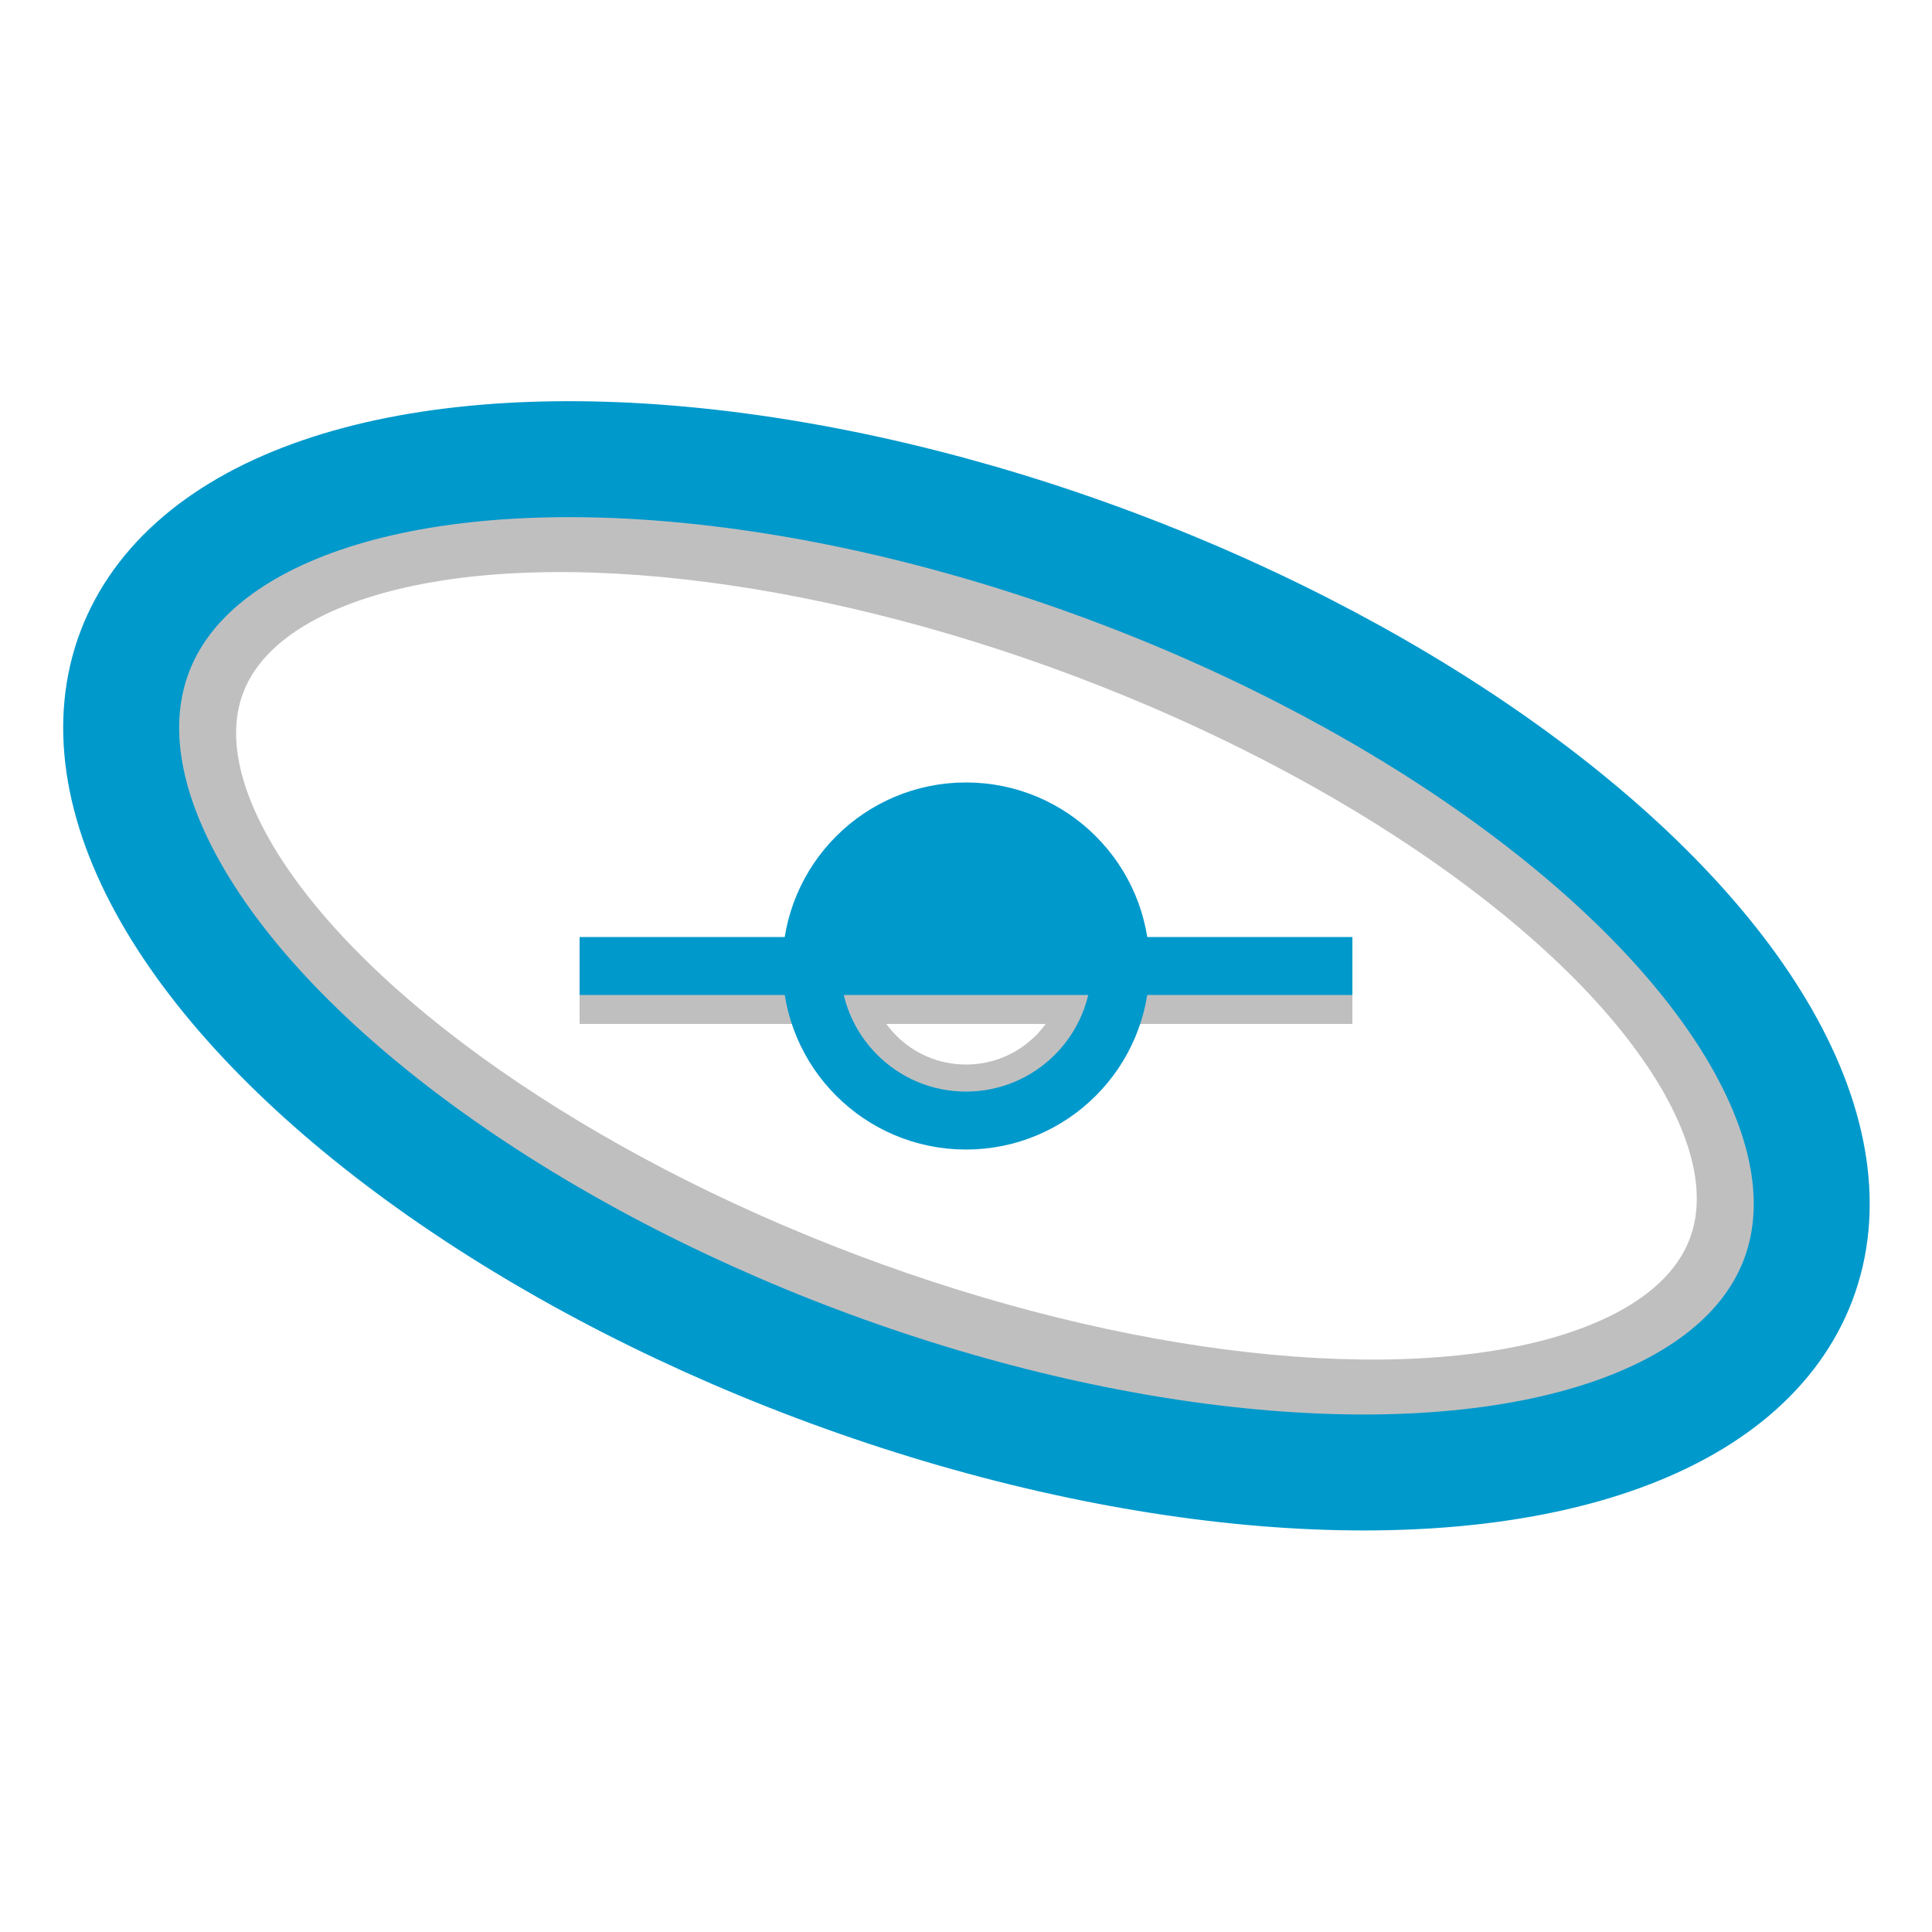 <?xml version="1.0" encoding="utf-8"?>
<!-- Generator: Adobe Illustrator 21.0.0, SVG Export Plug-In . SVG Version: 6.00 Build 0)  -->
<svg version="1.1" xmlns="http://www.w3.org/2000/svg" xmlns:xlink="http://www.w3.org/1999/xlink" x="0px" y="0px"
	 viewBox="0 0 100 100" style="enable-background:new 0 0 100 100;" xml:space="preserve">
<style type="text/css">
	.st0{fill:none;stroke:#C0BFBF;stroke-width:6;stroke-miterlimit:10;}
	.st1{fill:none;stroke:#C0BFBF;stroke-width:4;stroke-miterlimit:10;}
	.st2{fill:none;stroke:#C0BFBF;stroke-width:5;stroke-miterlimit:10;}
	.st3{fill:none;stroke:#C0BFBF;stroke-width:6;stroke-miterlimit:10;stroke-dasharray:9,5;}
	.st4{fill:#C0BFBF;}
	.st5{fill:none;stroke:#C0BFBF;stroke-width:6;stroke-linejoin:round;stroke-miterlimit:10;}
	.st6{fill:none;stroke:#C0BFBF;stroke-width:3;stroke-miterlimit:10;}
	.st7{fill:none;stroke:#C0BFBF;stroke-width:6;stroke-linejoin:bevel;stroke-miterlimit:10;}
	.st8{fill:none;stroke:#C0BFBF;stroke-width:4;stroke-linejoin:bevel;stroke-miterlimit:10;}
	.st9{fill:none;stroke:#C0BFBF;stroke-width:5;stroke-linejoin:bevel;stroke-miterlimit:10;}
	.st10{fill:none;stroke:#C0BFBF;stroke-width:5;stroke-linejoin:round;stroke-miterlimit:10;}
	.st11{fill:none;stroke:#C0BFBF;stroke-width:6;stroke-linejoin:round;}
	.st12{fill:#FFF000;}
	.st13{fill:none;stroke:#2CE31E;stroke-width:6;stroke-miterlimit:10;}
	.st14{fill:none;stroke:#2CE31E;stroke-width:4;stroke-miterlimit:10;}
	.st15{fill:none;stroke:#2CE31E;stroke-width:3;stroke-miterlimit:10;}
	.st16{fill:none;stroke:#2CE31E;stroke-width:2;stroke-miterlimit:10;}
	.st17{fill:none;stroke:#2CE31E;stroke-width:5;stroke-miterlimit:10;}
	.st18{fill:none;stroke:#0099CC;stroke-width:6;stroke-miterlimit:10;}
	.st19{fill:none;stroke:#0099CC;stroke-width:4;stroke-miterlimit:10;}
	.st20{fill:none;stroke:#0099CC;stroke-width:6;stroke-miterlimit:10;stroke-dasharray:5,5;}
	.st21{fill:#FFFFFF;stroke:#0099CC;stroke-width:3;stroke-miterlimit:10;}
	.st22{fill:#FFC300;stroke:#0099CC;stroke-width:6;stroke-miterlimit:10;}
	.st23{fill:none;stroke:#0099CC;stroke-width:5;stroke-miterlimit:10;}
	.st24{fill:none;stroke:#0099CC;stroke-width:5;stroke-miterlimit:10;stroke-dasharray:6.91,6.91;}
	.st25{fill:none;stroke:#0099CC;stroke-width:6;stroke-miterlimit:10;stroke-dasharray:9,5;}
	.st26{fill:#0099CC;}
	.st27{fill:none;stroke:#0099CC;stroke-width:3;stroke-miterlimit:10;}
	.st28{fill:none;stroke:#0099CC;stroke-width:6;stroke-miterlimit:10;stroke-dasharray:14.461,7.231;}
	.st29{fill:none;stroke:#0099CC;stroke-width:6;stroke-miterlimit:10;stroke-dasharray:14.857,7.429;}
	.st30{fill:none;stroke:#0099CC;stroke-width:4;stroke-miterlimit:10;stroke-dasharray:10.857,5.429;}
	.st31{fill:none;stroke:#0099CC;stroke-width:4;stroke-miterlimit:10;stroke-dasharray:8,4;}
	.st32{fill:#FFFFFF;stroke:#0099CC;stroke-width:4;stroke-miterlimit:10;}
	.st33{fill:#FFFFFF;stroke:#0099CC;stroke-width:2;stroke-miterlimit:10;}
	.st34{fill:none;stroke:#0099CC;stroke-width:2;stroke-miterlimit:10;}
	.st35{fill:none;stroke:#2AEBDF;stroke-width:6;stroke-miterlimit:10;}
	.st36{fill:#2AEBDF;}
	.st37{stroke:#2AEBDF;stroke-miterlimit:10;}
	.st38{fill:none;stroke:#2AEBDF;stroke-width:4;stroke-miterlimit:10;}
	.st39{fill:none;stroke:#ED2224;stroke-width:6;stroke-miterlimit:10;}
	.st40{fill:none;stroke:#ED2224;stroke-width:4;stroke-miterlimit:10;}
	.st41{fill:none;stroke:#ED2224;stroke-width:5;stroke-miterlimit:10;}
	.st42{fill:#ED2224;}
	.st43{fill:#FFC300;stroke:#ED2224;stroke-width:6;stroke-miterlimit:10;}
	.st44{fill:#FFFFFF;stroke:#ED2224;stroke-width:4;stroke-miterlimit:10;}
	.st45{fill:none;stroke:#000000;stroke-width:6;stroke-miterlimit:10;}
	.st46{fill:none;stroke:#000000;stroke-width:5;stroke-miterlimit:10;}
	.st47{fill:none;stroke:#000000;stroke-width:4;stroke-miterlimit:10;}
	.st48{fill:#FFF000;stroke:#000000;stroke-width:6;stroke-miterlimit:10;}
	.st49{fill:none;stroke:#000000;stroke-width:6;stroke-linejoin:bevel;stroke-miterlimit:10;}
	.st50{fill:none;stroke:#000000;stroke-width:5;stroke-linejoin:bevel;stroke-miterlimit:10;}
	.st51{fill:none;stroke:#000000;stroke-width:4;stroke-linejoin:bevel;stroke-miterlimit:10;}
	.st52{fill:#FFFFFF;stroke:#000000;stroke-width:4;stroke-miterlimit:10;}
	.st53{fill:none;stroke:#000000;stroke-width:6;stroke-miterlimit:10;stroke-dasharray:18,9;}
	.st54{fill:none;stroke:#000000;stroke-width:6;stroke-miterlimit:10;stroke-dasharray:24,12;}
	.st55{fill:none;stroke:#009933;stroke-width:6;stroke-miterlimit:10;}
	.st56{fill:#009933;}
	.st57{stroke:#000000;stroke-miterlimit:10;}
	.st58{fill:#0099CC;stroke:#0099CC;stroke-miterlimit:10;}
</style>
<g id="shadow">
	<line class="st6" x1="30" y1="51.5" x2="70" y2="51.5"/>
	<circle class="st6" cx="50" cy="50" r="6.6"/>
	<ellipse transform="matrix(0.353 -0.936 0.936 0.353 -14.427 79.141)" class="st0" cx="50" cy="50" rx="19" ry="43"/>
</g>
<g id="main">
	<ellipse transform="matrix(0.353 -0.936 0.936 0.353 -14.427 79.141)" class="st18" cx="50" cy="50" rx="22" ry="46"/>
	<circle class="st27" cx="50" cy="50" r="8"/>
	<line class="st27" x1="30" y1="50" x2="70" y2="50"/>
	<path class="st26" d="M58,50c0-4.4-3.6-8-8-8c-4.4,0-8,3.6-8,8H58z"/>
</g>
</svg>
